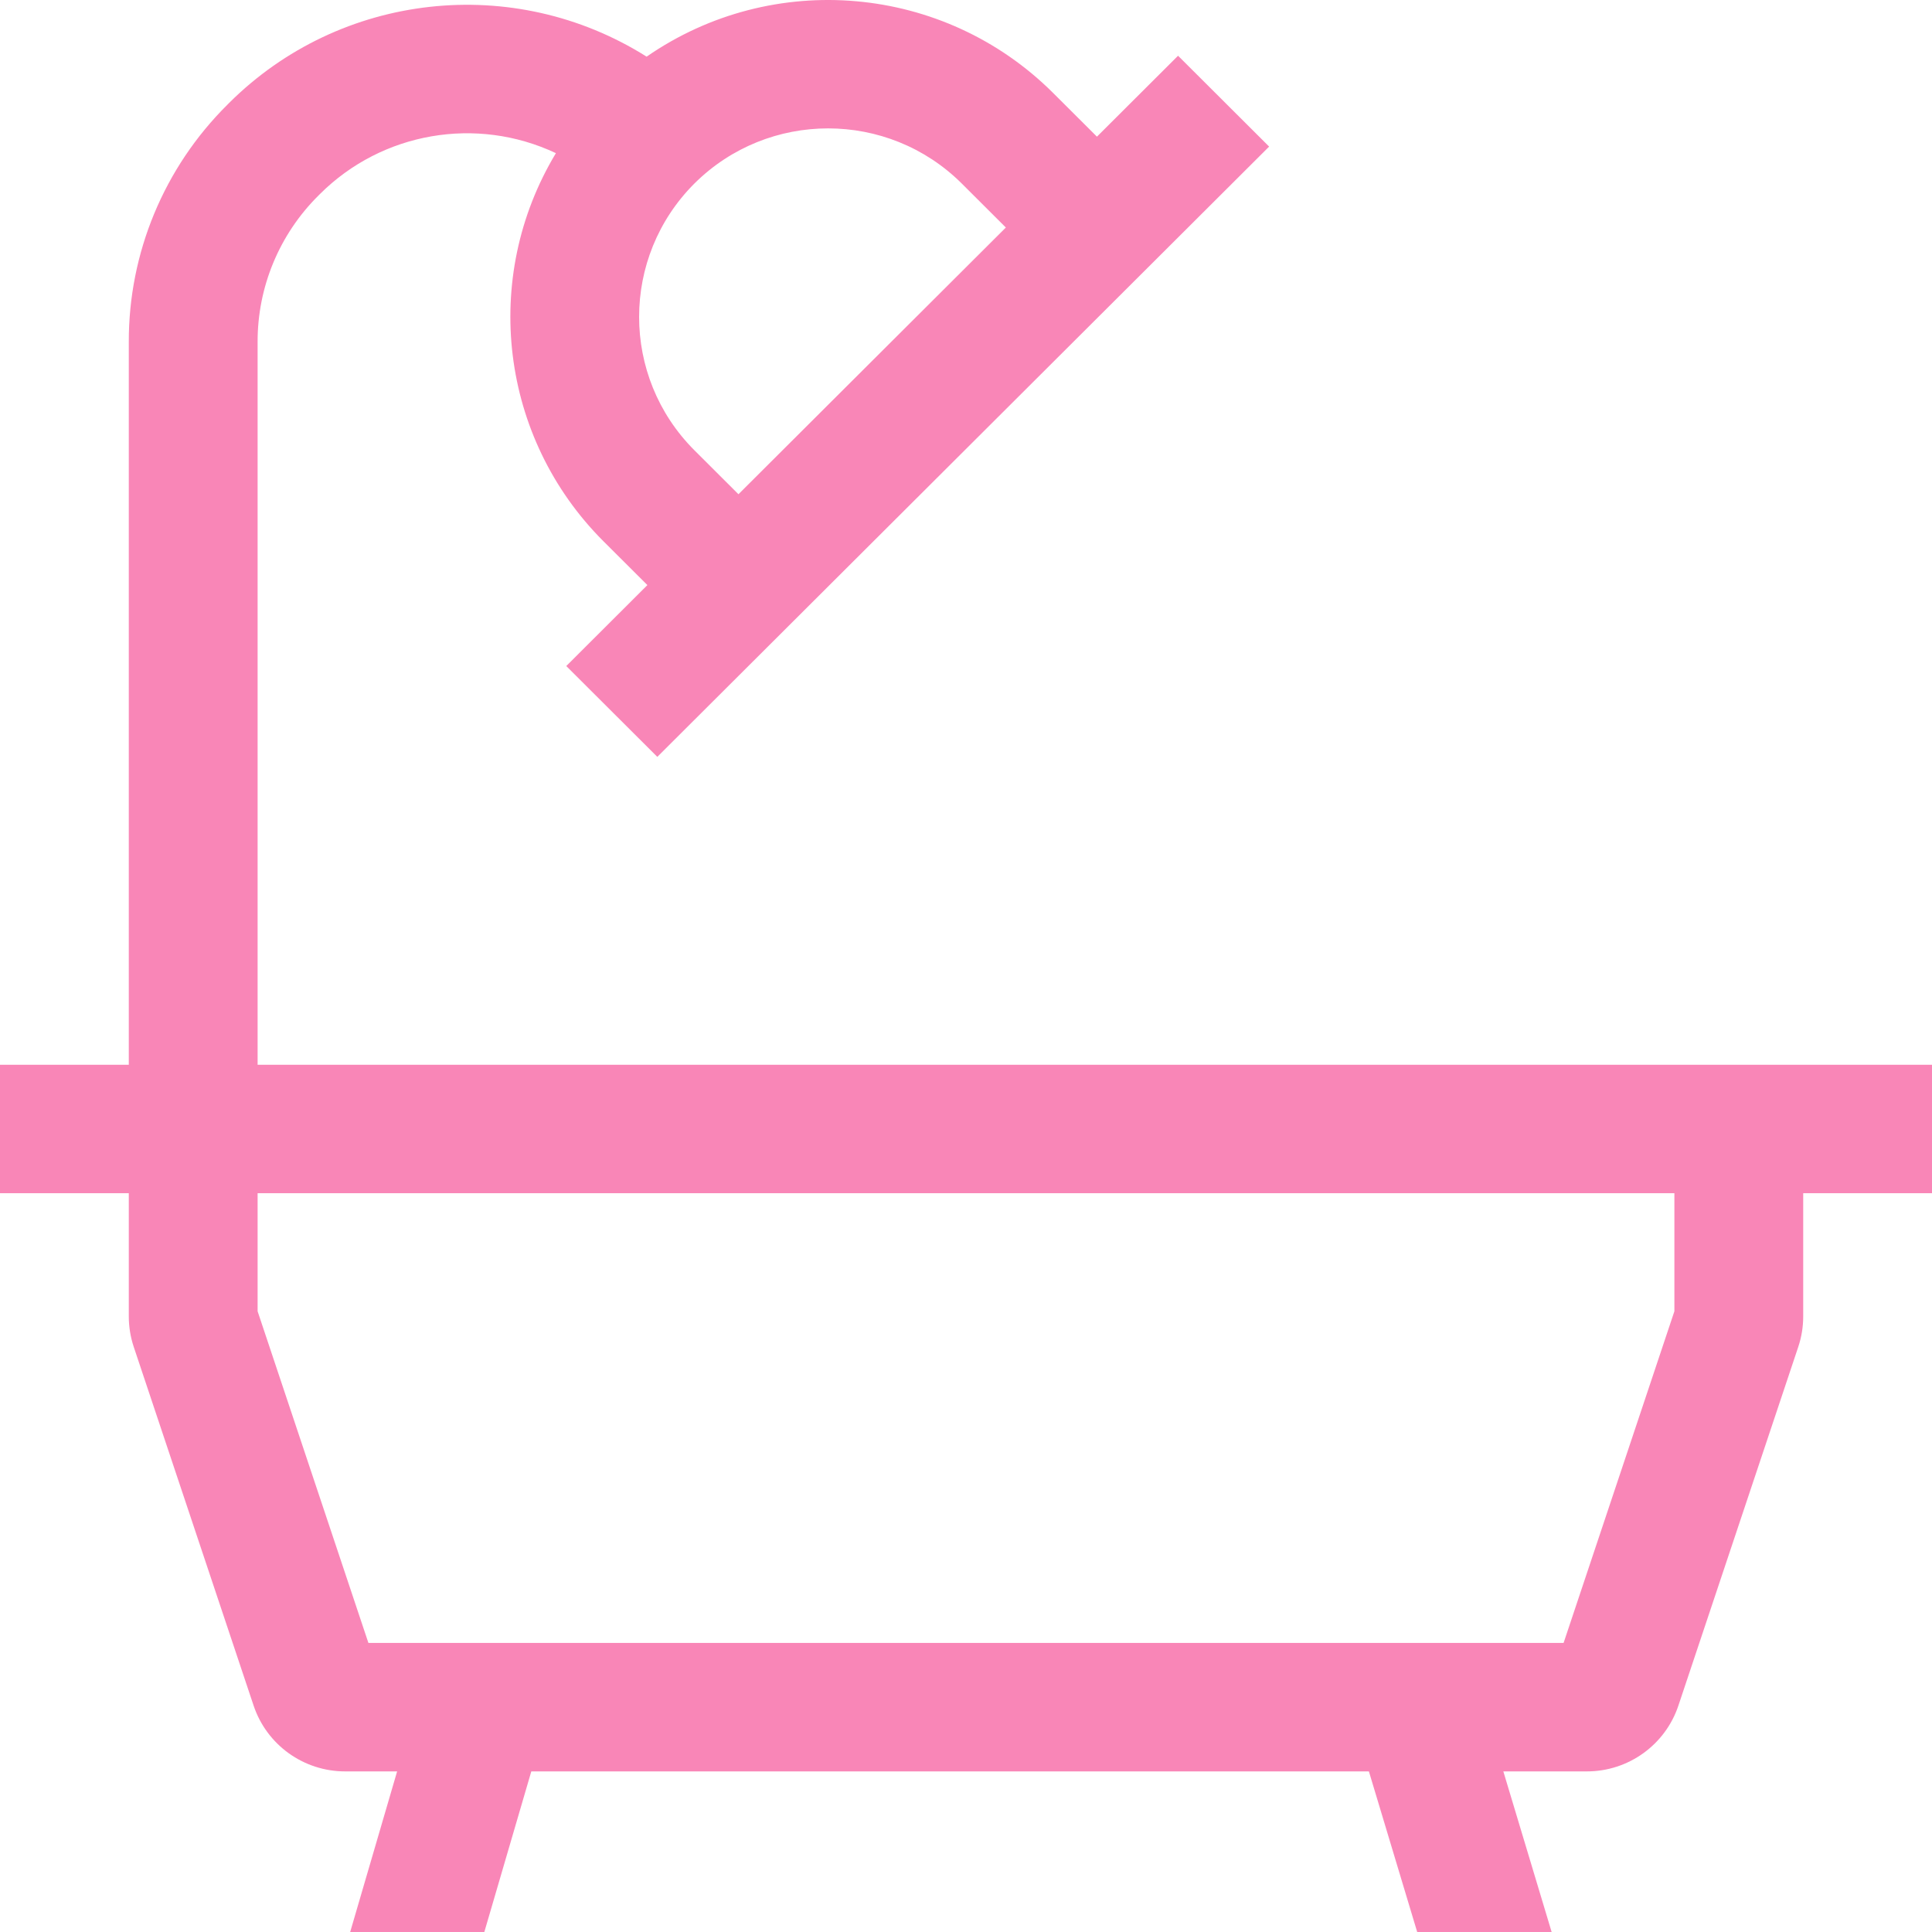 
<svg width="80px" height="80px" viewBox="0 0 80 80" version="1.1" xmlns="http://www.w3.org/2000/svg" xmlns:xlink="http://www.w3.org/1999/xlink">
    <g id="DOMO-APP" stroke="none" stroke-width="1" fill="none" fill-rule="evenodd">
        <g id="Small-Copy" transform="translate(-512, -1044)" fill="#F986B7" fill-rule="nonzero">
            <g id="Bed-rooms-Copy" transform="translate(452, 1044)">
                <g id="bathroom-svgrepo-com" transform="translate(60, 0)">
                    <path d="M74.667,44.089 L10.667,44.089 L10.667,14.164 C10.66,11.887 11.567,9.703 13.185,8.098 L13.252,8.031 C15.824,5.469 19.732,4.793 23.019,6.342 C19.902,11.512 20.711,18.135 24.982,22.407 L26.807,24.227 L23.448,27.579 L27.218,31.34 L30.578,27.989 L30.578,27.989 L49.193,9.421 L49.193,9.421 L52.552,6.07 L48.781,2.308 L45.422,5.659 L43.596,3.838 C39.087,-0.647 32.007,-1.276 26.775,2.346 C21.268,-1.123 14.087,-0.324 9.481,4.269 L9.415,4.336 C6.793,6.937 5.323,10.475 5.333,14.164 L5.333,44.089 L0,44.089 L0,49.409 L5.333,49.409 L5.333,54.513 C5.333,54.942 5.403,55.368 5.539,55.775 L10.5,70.621 C11.043,72.252 12.572,73.351 14.294,73.35 L16.444,73.35 L14.5,80 L20.055,80 L22,73.35 L56.683,73.35 L58.683,80 L64.25,80 L62.25,73.35 L65.705,73.35 C67.427,73.352 68.957,72.252 69.5,70.621 L74.461,55.775 C74.597,55.368 74.667,54.942 74.667,54.513 L74.667,49.409 L80,49.409 L80,44.089 L74.667,44.089 Z M28.753,7.6 C31.813,4.555 36.766,4.555 39.825,7.6 L41.65,9.421 L30.578,20.465 L28.753,18.644 C25.701,15.593 25.701,10.652 28.753,7.6 L28.753,7.6 Z M69.333,54.297 L64.745,68.03 L15.255,68.03 L10.667,54.297 L10.667,49.409 L69.333,49.409 L69.333,54.297 Z" id="Shape"></path>
                </g>
            </g>
        </g>
    </g>
</svg>